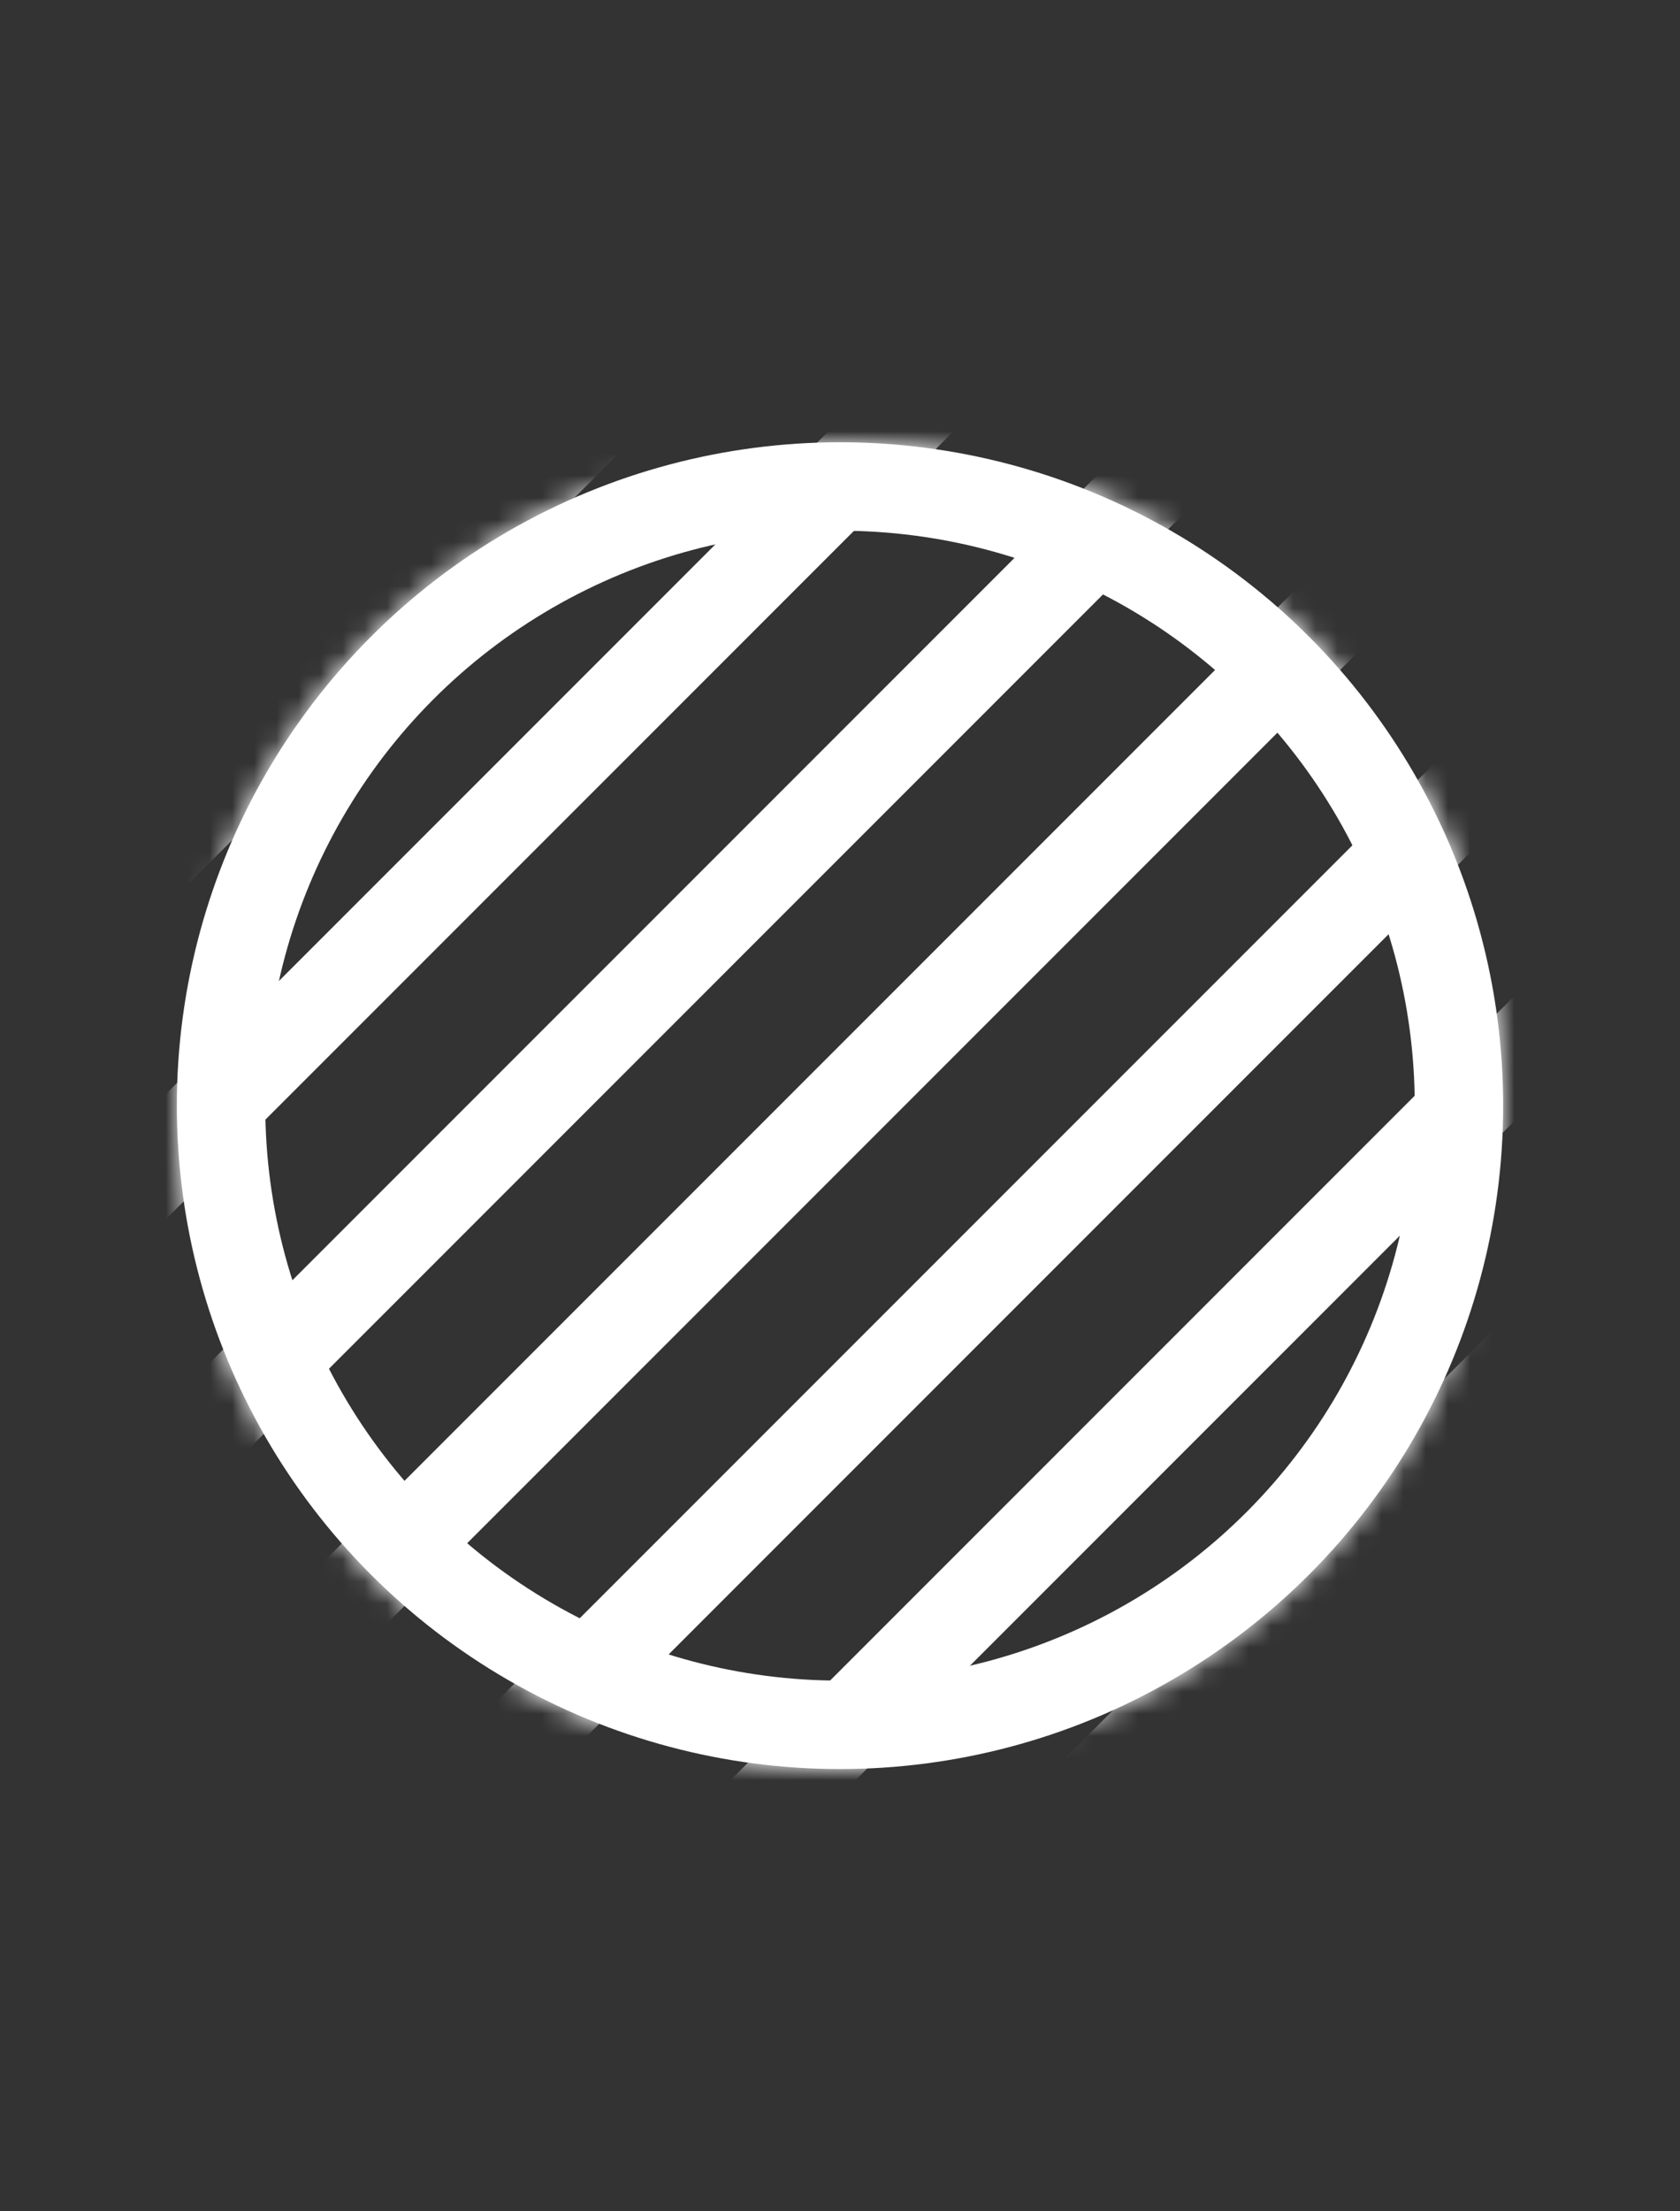<svg width="76" height="100" viewBox="0 0 76 100" fill="none" xmlns="http://www.w3.org/2000/svg">
<rect x="0" y="0" width="76" height="100" fill="#333333" stroke="none"/>
<circle cx="38" cy="50" r="28" stroke="white" stroke-width="4"/>
<mask id="mask0_148_201282" style="mask-type:alpha" maskUnits="userSpaceOnUse" x="8" y="20" width="60" height="60">
<circle cx="38" cy="50" r="30" fill="#D9D9D9"/>
</mask>
<g mask="url(#mask0_148_201282)">
<path d="M-29.425 60.95L41.288 -9.763" stroke="white" stroke-width="4" stroke-linecap="round"/>
<path d="M-18.821 64.488L51.892 -6.225" stroke="white" stroke-width="4" stroke-linecap="round"/>
<path d="M-15.283 75.092L55.43 4.379" stroke="white" stroke-width="4" stroke-linecap="round"/>
<path d="M-4.679 78.63L66.034 7.917" stroke="white" stroke-width="4" stroke-linecap="round"/>
<path d="M-1.141 89.234L69.573 18.521" stroke="white" stroke-width="4" stroke-linecap="round"/>
<path d="M9.463 92.772L80.177 22.059" stroke="white" stroke-width="4" stroke-linecap="round"/>
<path d="M13.001 103.376L83.715 32.663" stroke="white" stroke-width="4" stroke-linecap="round"/>
<path d="M23.605 106.914L94.319 36.201" stroke="white" stroke-width="4" stroke-linecap="round"/>
<path d="M27.143 117.518L97.857 46.805" stroke="white" stroke-width="4" stroke-linecap="round"/>
<path d="M37.747 121.057L108.461 50.343" stroke="white" stroke-width="4" stroke-linecap="round"/>
</g>
</svg>
